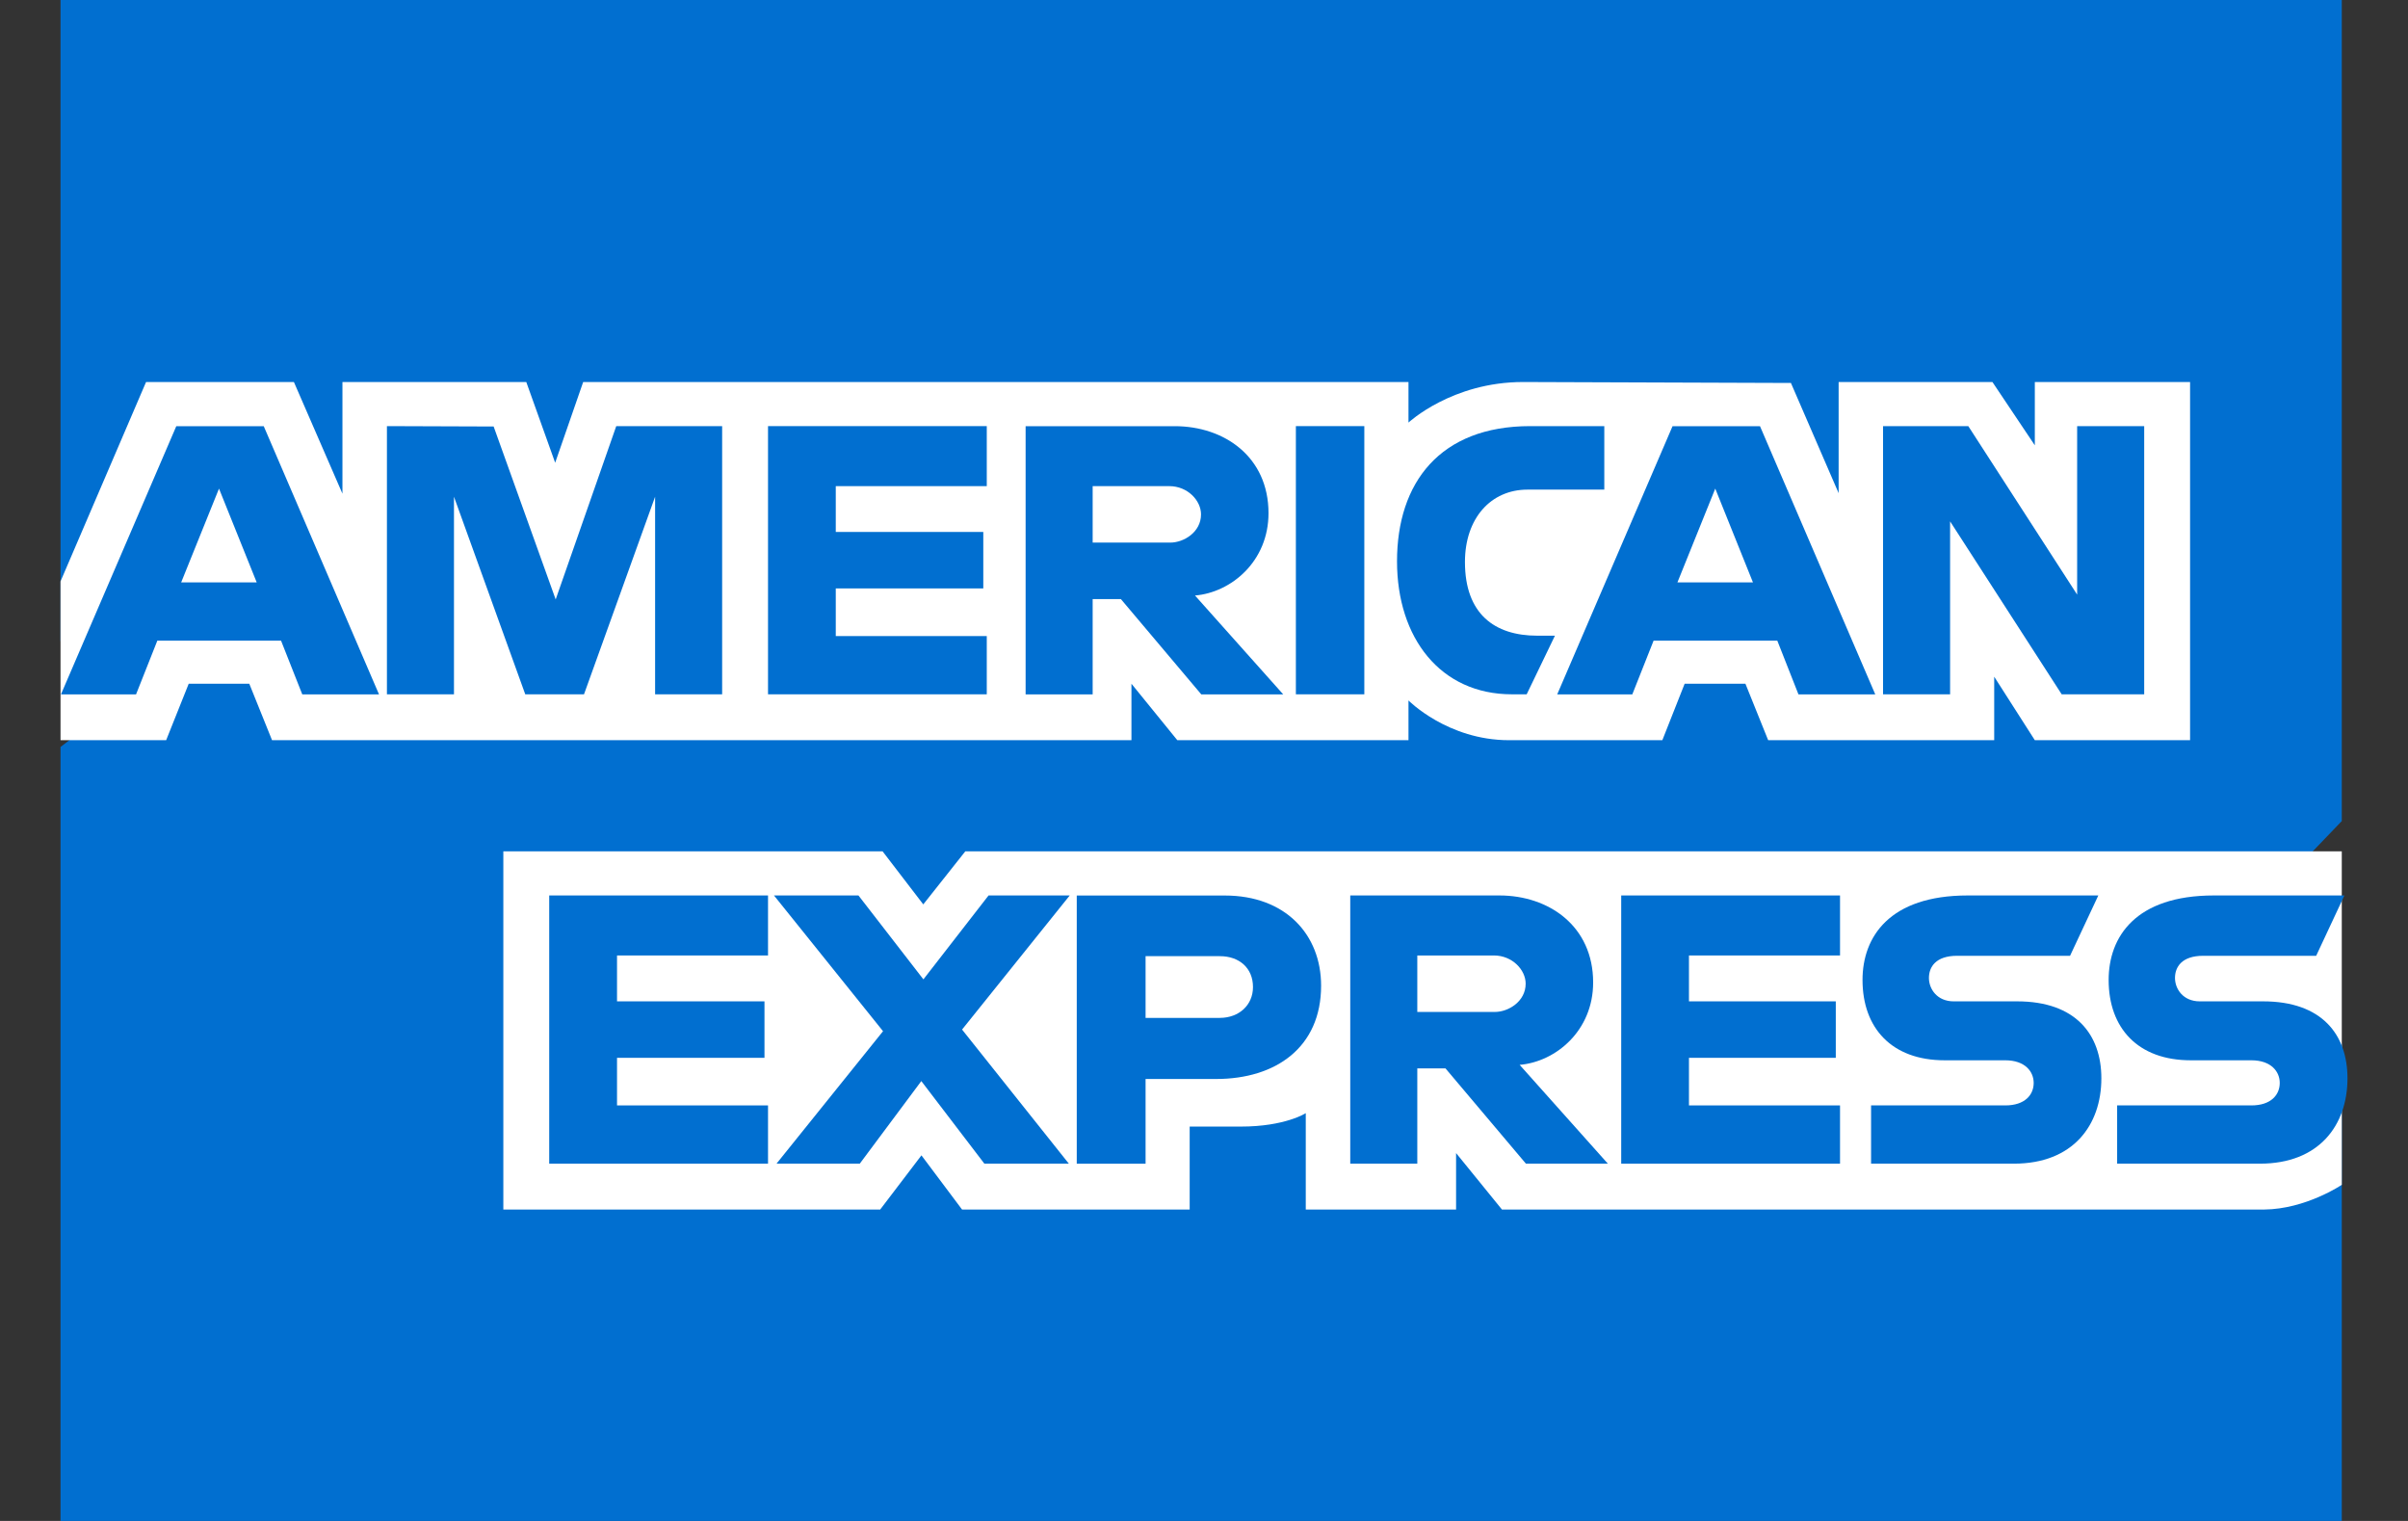 <svg width="38" height="24" viewBox="0 0 38 24" fill="none" xmlns="http://www.w3.org/2000/svg">
<rect x="0" y="0" width="38" height="24" fill="#333333" stroke="none"/>
<g id="Frame 257">
<g id="layer1">
<path id="path3078" d="M0.955 0H36.955V12.956L35.173 14.812L36.955 16.464V24H0.955V11.787L2.069 10.933L0.955 10.116V0Z" fill="#016FD0"/>
<path id="path3082" d="M7.943 19.086V13.434H13.928L14.57 14.271L15.233 13.434H36.955V18.696C36.955 18.696 36.387 19.08 35.73 19.086H23.702L22.978 18.195V19.086H20.606V17.565C20.606 17.565 20.282 17.777 19.581 17.777H18.774V19.086H15.182L14.541 18.231L13.89 19.086H7.943Z" fill="white"/>
<path id="path3080" d="M0.955 9.174L2.305 6.028H4.638L5.404 7.79V6.028H8.305L8.761 7.302L9.203 6.028H22.227V6.668C22.227 6.668 22.911 6.028 24.036 6.028L28.262 6.043L29.015 7.782V6.028H31.442L32.111 7.027V6.028H34.561V11.68H32.111L31.47 10.678V11.68H27.903L27.544 10.789H26.585L26.233 11.68H23.814C22.845 11.68 22.227 11.053 22.227 11.053V11.68H18.579L17.855 10.789V11.68H4.293L3.934 10.789H2.978L2.622 11.68H0.955V9.174Z" fill="white"/>
<path id="path3046" d="M2.782 6.725L0.962 10.957H2.147L2.483 10.109H4.435L4.77 10.957H5.981L4.162 6.725H2.782ZM3.456 7.71L4.051 9.19H2.859L3.456 7.71Z" fill="#016FD0"/>
<path id="path3048" d="M6.106 10.956V6.724L7.79 6.73L8.769 9.459L9.725 6.724H11.396V10.956H10.338V7.838L9.216 10.956H8.289L7.164 7.838V10.956H6.106Z" fill="#016FD0"/>
<path id="path3050" d="M12.12 10.956V6.724H15.572V7.671H13.189V8.394H15.517V9.285H13.189V10.037H15.572V10.956H12.12Z" fill="#016FD0"/>
<path id="path3052" d="M16.185 6.725V10.957H17.243V9.453H17.688L18.957 10.957H20.25L18.858 9.397C19.429 9.349 20.018 8.859 20.018 8.098C20.018 7.207 19.319 6.725 18.539 6.725H16.185ZM17.243 7.671H18.452C18.742 7.671 18.953 7.898 18.953 8.117C18.953 8.398 18.68 8.562 18.468 8.562H17.243V7.671Z" fill="#016FD0"/>
<path id="path3054" d="M21.53 10.956H20.45V6.724H21.53V10.956Z" fill="#016FD0"/>
<path id="path3056" d="M24.092 10.956H23.859C22.731 10.956 22.046 10.067 22.046 8.857C22.046 7.618 22.723 6.724 24.148 6.724H25.317V7.726H24.105C23.527 7.726 23.118 8.178 23.118 8.868C23.118 9.687 23.585 10.031 24.259 10.031H24.538L24.092 10.956Z" fill="#016FD0"/>
<path id="path3058" d="M26.394 6.725L24.574 10.957H25.759L26.095 10.109H28.047L28.381 10.957H29.593L27.774 6.725H26.394ZM27.068 7.71L27.663 9.19H26.471L27.068 7.71Z" fill="#016FD0"/>
<path id="path3060" d="M29.716 10.956V6.724H31.061L32.779 9.383V6.724H33.837V10.956H32.535L30.774 8.227V10.956H29.716Z" fill="#016FD0"/>
<path id="path3062" d="M8.667 18.362V14.13H12.12V15.077H9.737V15.801H12.064V16.692H9.737V17.443H12.12V18.362H8.667Z" fill="#016FD0"/>
<path id="path3064" d="M25.584 18.362V14.13H29.037V15.077H26.653V15.801H28.97V16.692H26.653V17.443H29.037V18.362H25.584Z" fill="#016FD0"/>
<path id="path3066" d="M12.254 18.362L13.935 16.272L12.214 14.13H13.547L14.572 15.454L15.6 14.13H16.881L15.182 16.246L16.867 18.362H15.534L14.539 17.059L13.568 18.362H12.254Z" fill="#016FD0"/>
<path id="path3068" d="M16.992 14.131V18.363H18.078V17.026H19.192C20.134 17.026 20.848 16.526 20.848 15.554C20.848 14.749 20.288 14.131 19.329 14.131H16.992ZM18.078 15.088H19.251C19.555 15.088 19.773 15.274 19.773 15.575C19.773 15.857 19.556 16.062 19.247 16.062H18.078V15.088Z" fill="#016FD0"/>
<path id="path3072" d="M21.308 14.13V18.362H22.366V16.859H22.811L24.08 18.362H25.373L23.981 16.803C24.552 16.755 25.141 16.264 25.141 15.503C25.141 14.613 24.442 14.13 23.662 14.13H21.308ZM22.366 15.077H23.575C23.865 15.077 24.076 15.304 24.076 15.522C24.076 15.803 23.803 15.968 23.591 15.968H22.366V15.077Z" fill="#016FD0"/>
<path id="path3074" d="M29.527 18.362V17.443H31.644C31.957 17.443 32.093 17.274 32.093 17.088C32.093 16.91 31.958 16.731 31.644 16.731H30.687C29.855 16.731 29.392 16.224 29.392 15.463C29.392 14.784 29.817 14.13 31.052 14.13H33.113L32.667 15.082H30.885C30.545 15.082 30.44 15.261 30.44 15.432C30.44 15.607 30.57 15.801 30.83 15.801H31.832C32.759 15.801 33.161 16.327 33.161 17.015C33.161 17.756 32.713 18.362 31.782 18.362H29.527Z" fill="#016FD0"/>
<path id="path3076" d="M33.41 18.362V17.443H35.527C35.841 17.443 35.976 17.274 35.976 17.088C35.976 16.91 35.841 16.731 35.527 16.731H34.571C33.739 16.731 33.276 16.224 33.276 15.463C33.276 14.784 33.7 14.13 34.936 14.13H36.996L36.551 15.082H34.769C34.428 15.082 34.323 15.261 34.323 15.432C34.323 15.607 34.453 15.801 34.713 15.801H35.715C36.642 15.801 37.045 16.327 37.045 17.015C37.045 17.756 36.596 18.362 35.665 18.362H33.41Z" fill="#016FD0"/>
</g>
</g>
</svg>
